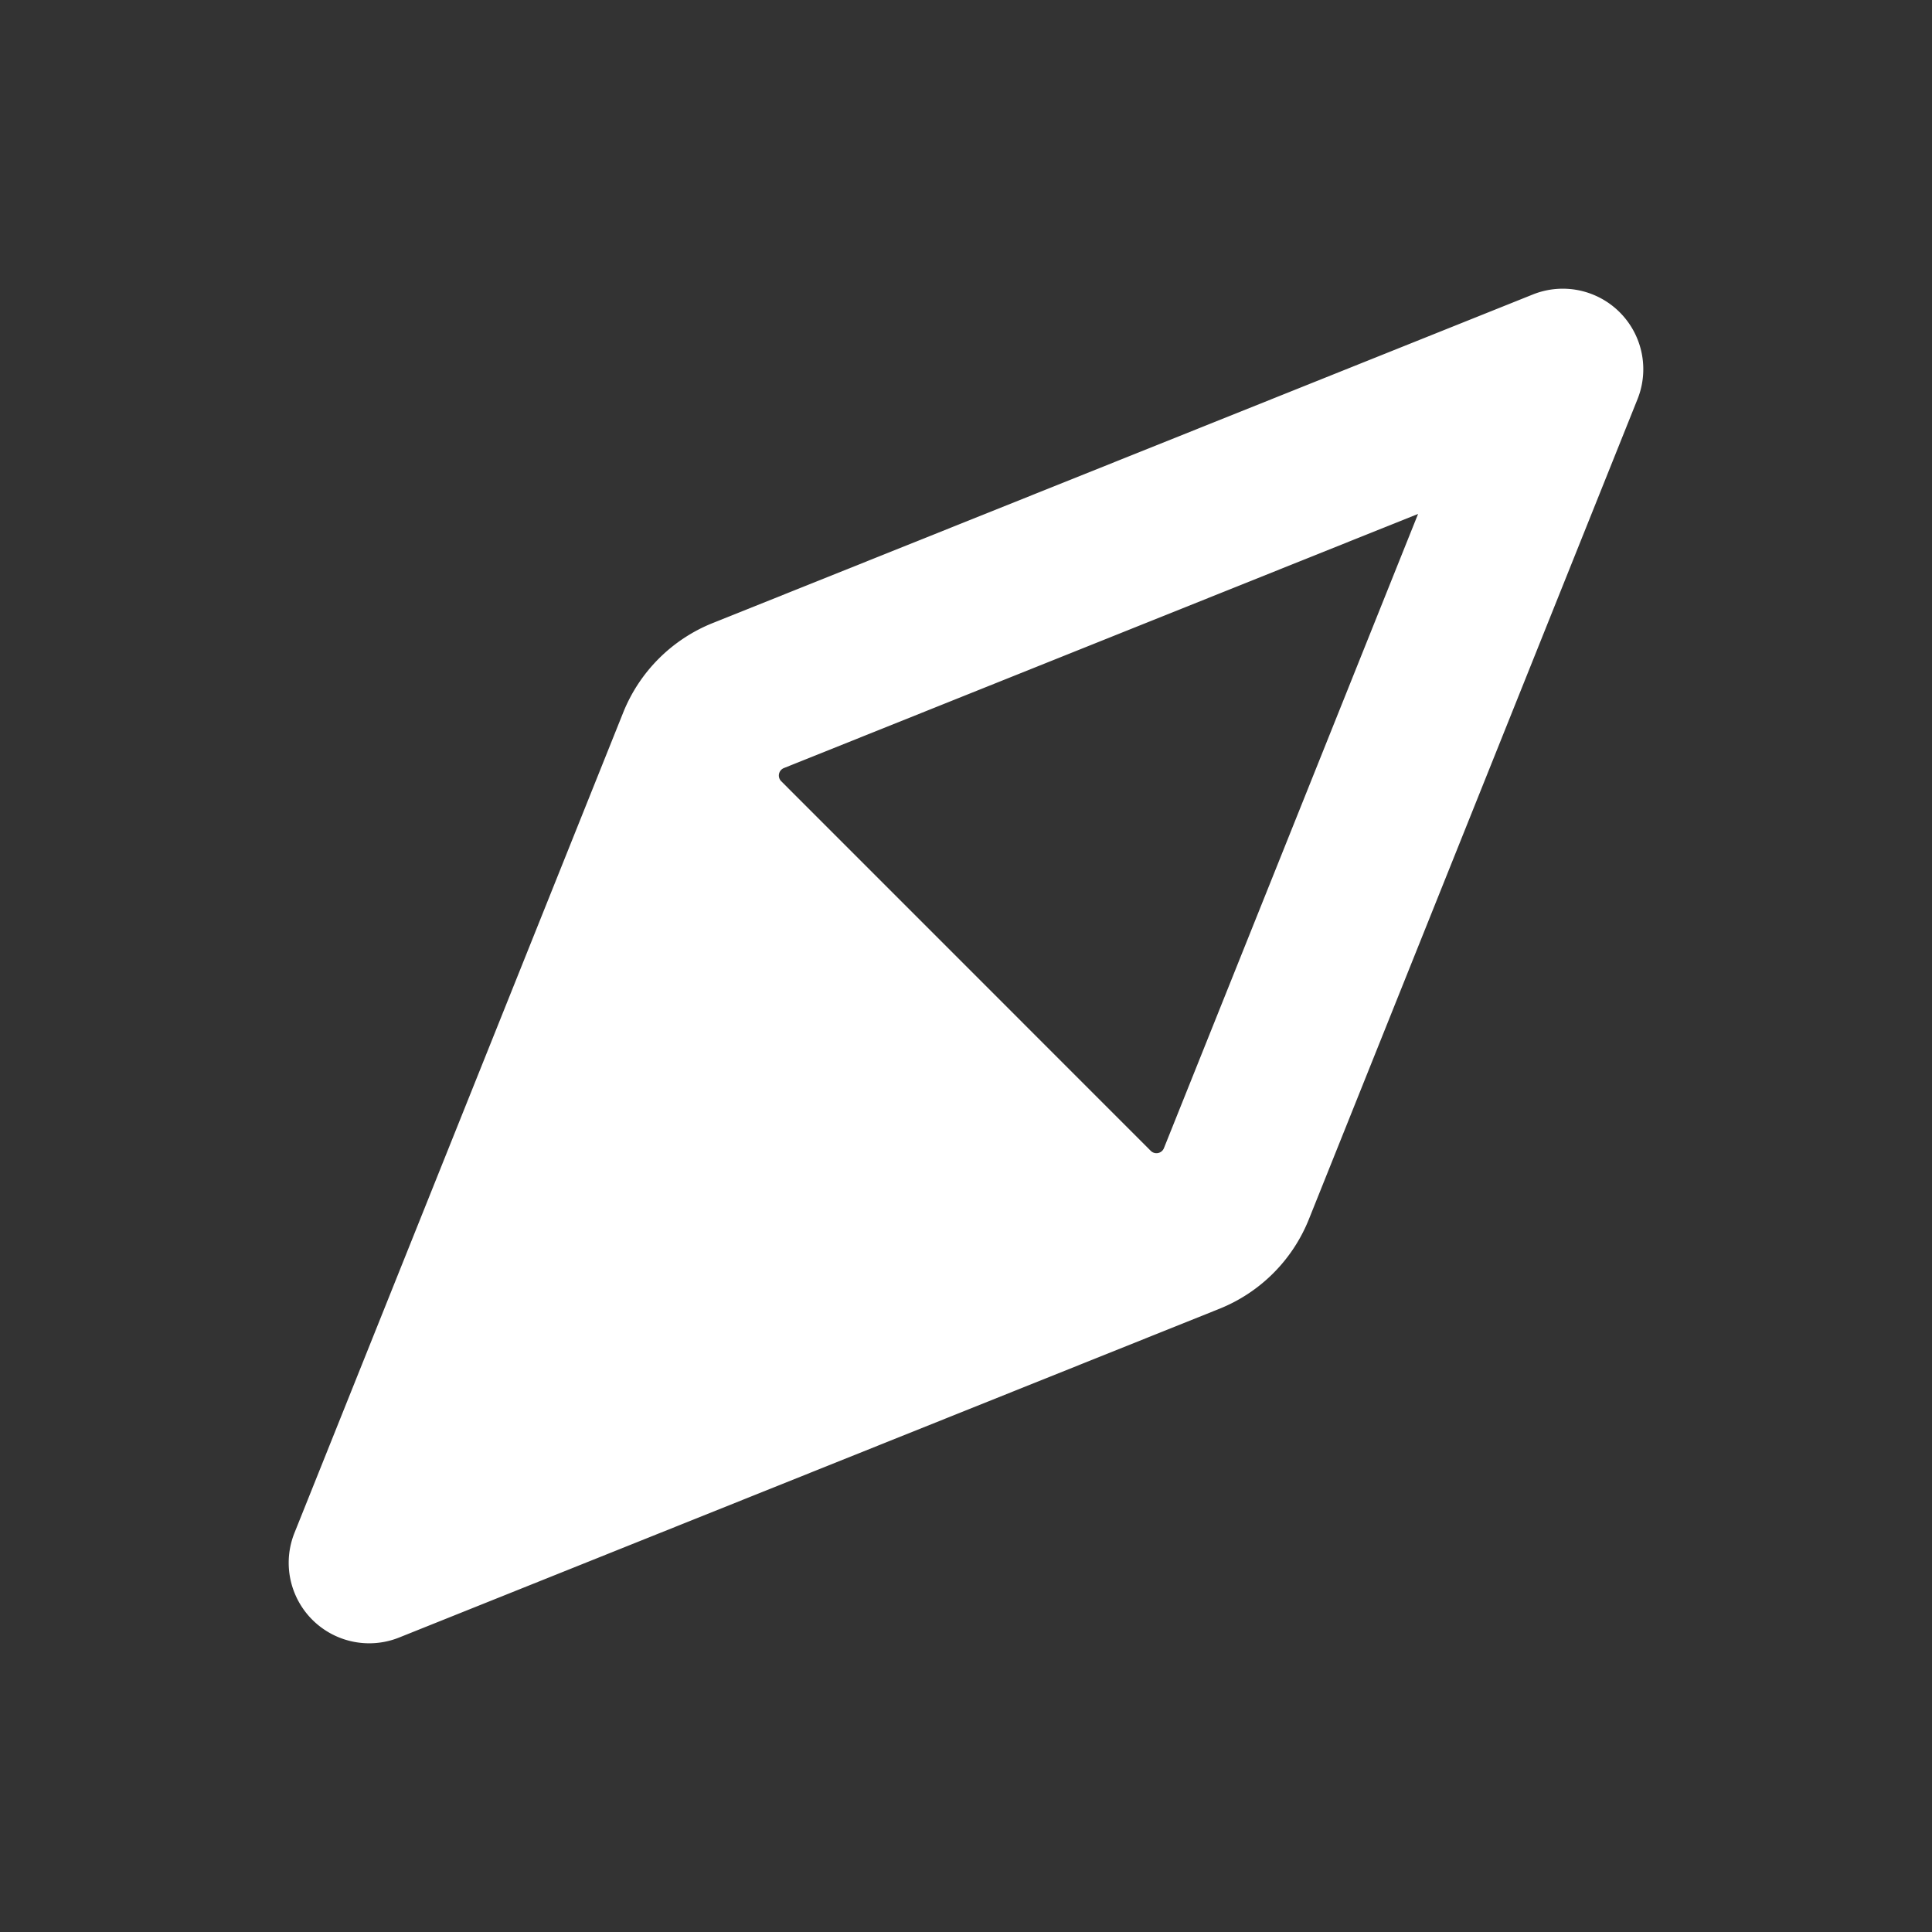 <svg xmlns='http://www.w3.org/2000/svg' width='24' height='24' viewBox='0 0 24 24'><rect x="0" y="0" width="24" height="24" fill="#333333" stroke="none"/><g fill='none' fill-rule='evenodd'><path d='M24 0v24H0V0zM12.594 23.258l-.012.002-.071.035-.02.004-.014-.004-.071-.036c-.01-.003-.019 0-.024.006l-.004.01-.017.428.005.02.01.013.104.074.015.004.012-.004.104-.074.012-.016.004-.017-.017-.427c-.002-.01-.009-.017-.016-.018m.264-.113-.014.002-.184.093-.01.01-.003.011.018.43.005.012.008.008.201.092c.012.004.023 0 .029-.008l.004-.014-.034-.614c-.003-.012-.01-.02-.02-.022m-.715.002a.023.023 0 0 0-.027.006l-.006.014-.034.614c0 .012.007.02.017.024l.015-.002.201-.093.01-.008.003-.011.018-.43-.003-.012-.01-.01z'/><path fill='#FFFFFFFF' d='M20.342 4.958a1 1 0 0 0-1.3-1.3L8.853 7.74a2 2 0 0 0-1.112 1.113L3.658 19.042a1 1 0 0 0 1.3 1.3l10.188-4.083a2 2 0 0 0 1.113-1.112zM9.705 9.705a.1.1 0 0 1 .033-.164l7.878-3.157-3.157 7.878a.1.1 0 0 1-.164.034z'/></g></svg>